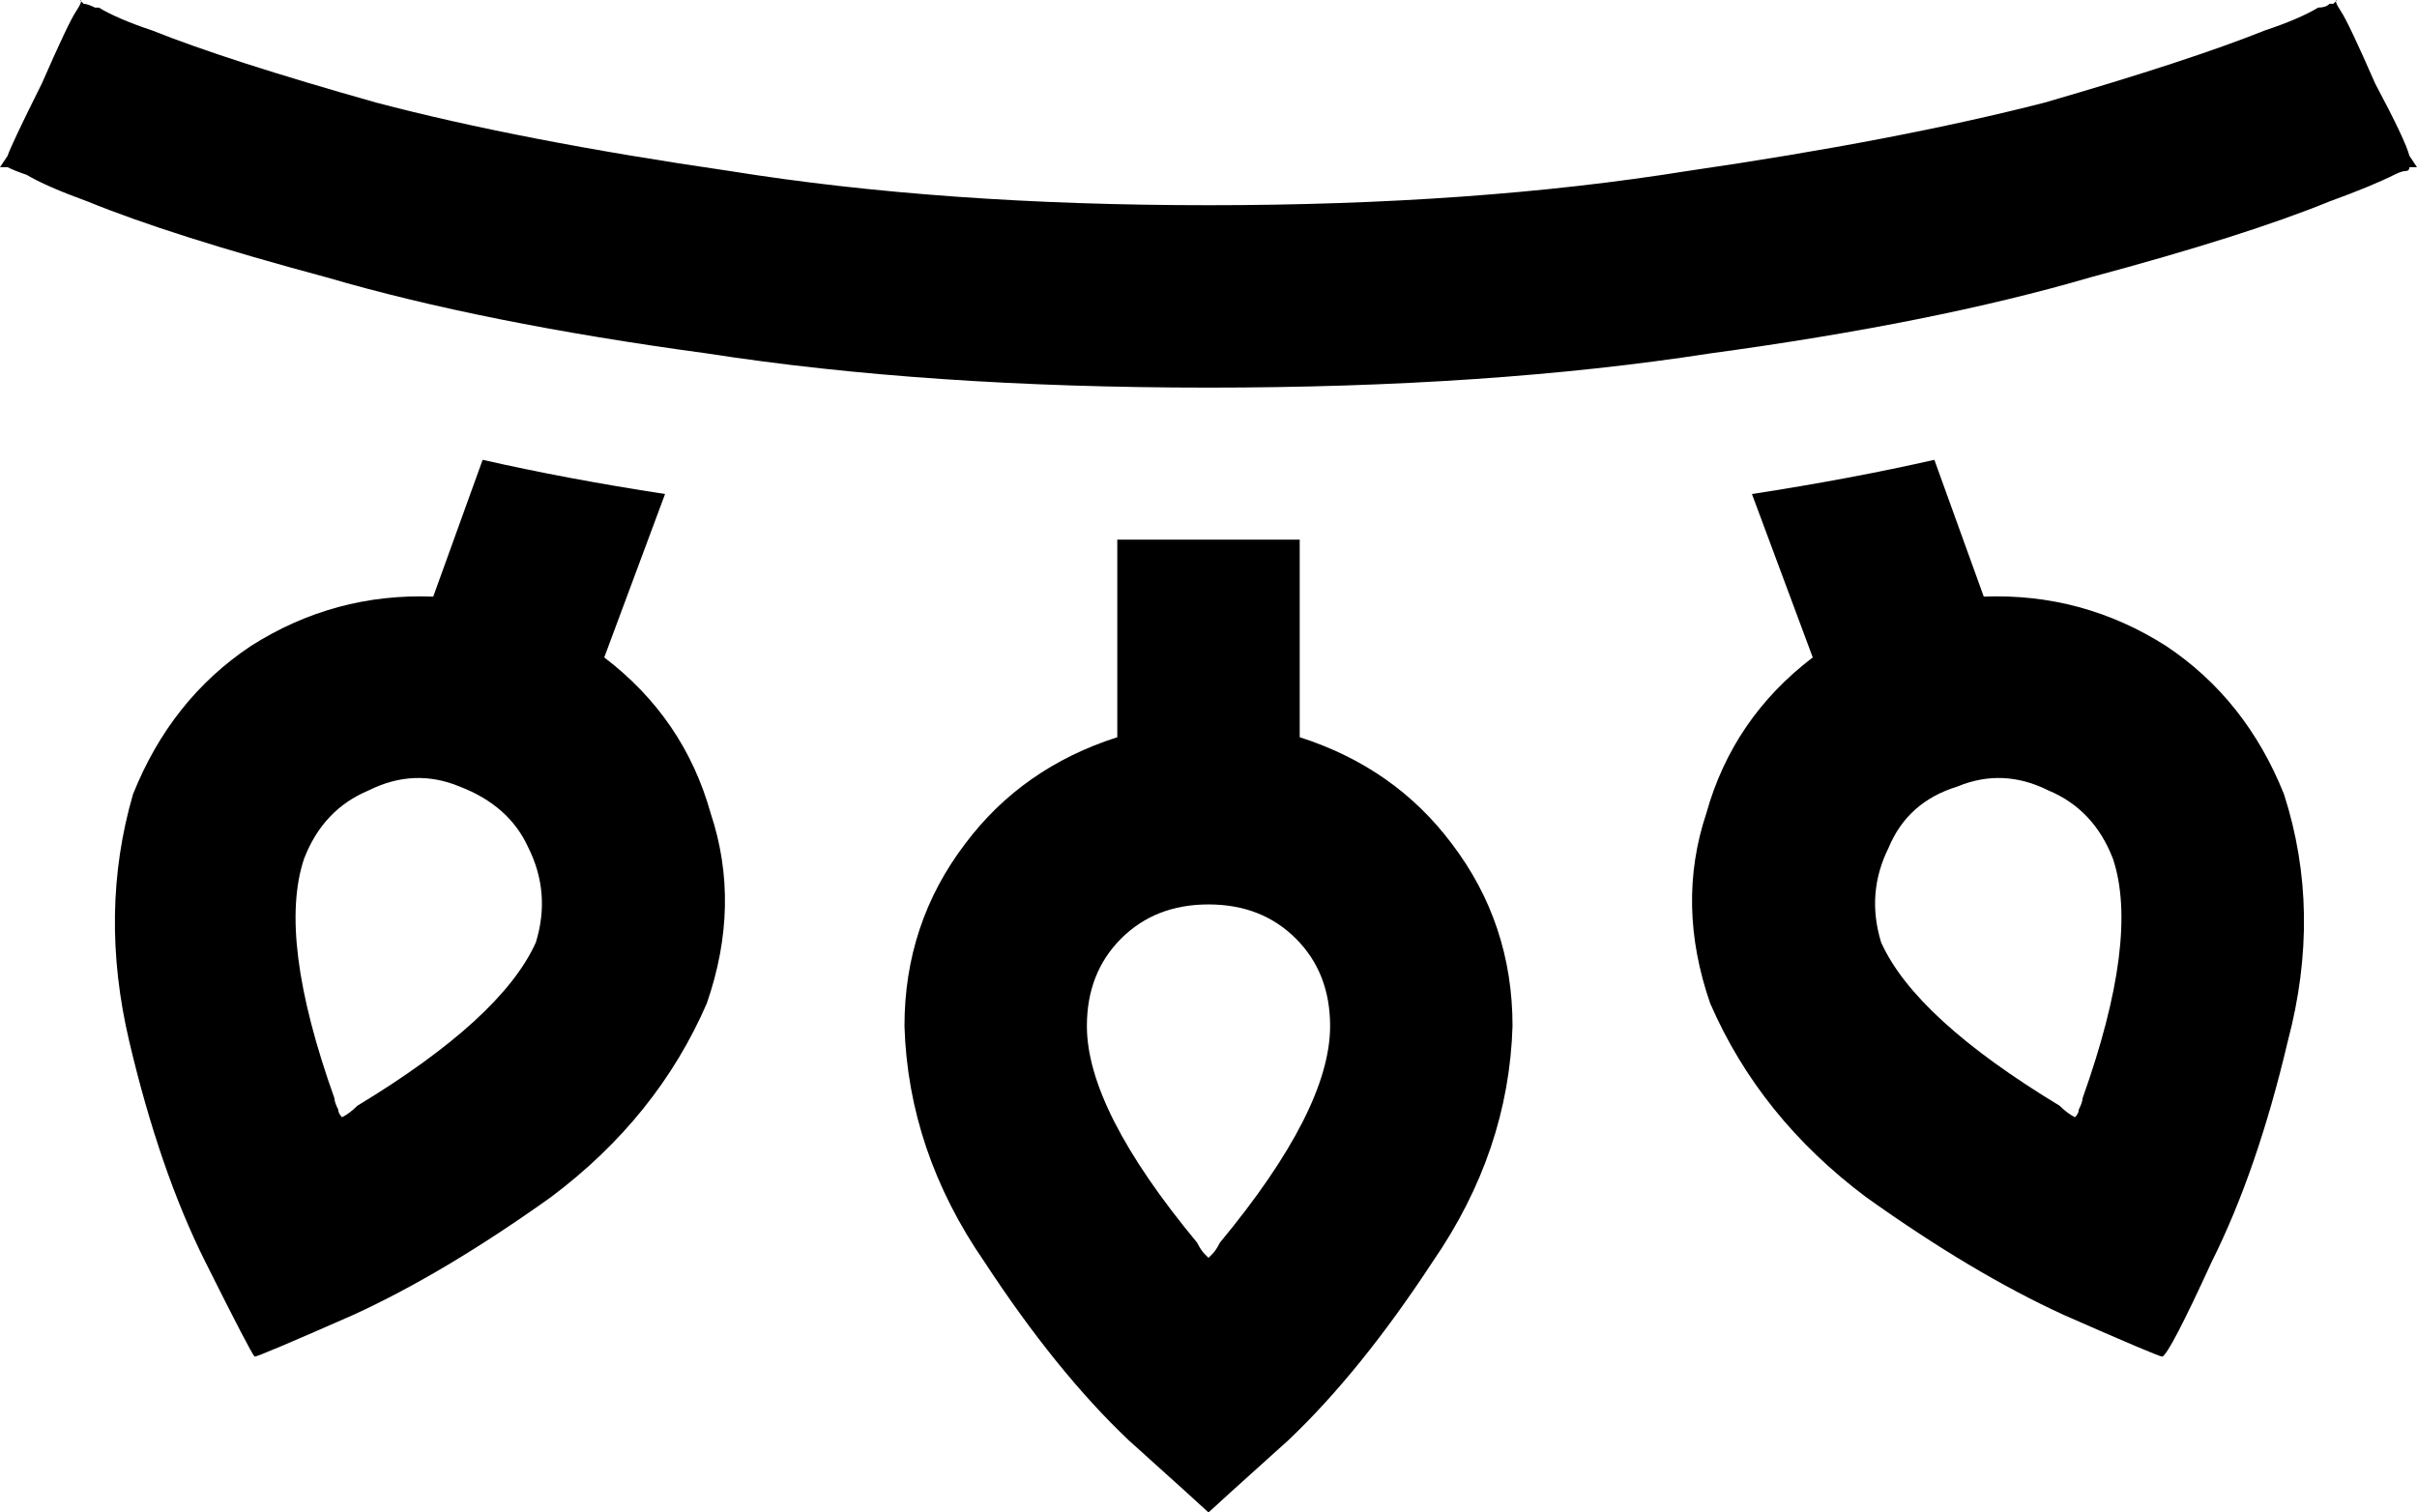 <svg viewBox="0 0 636 398">
  <path
    d="M 11 22 Q 3 38 2 41 L 2 41 Q 0 44 0 44 L 0 44 L 0 44 L 0 44 L 1 44 L 2 44 Q 4 45 7 46 Q 12 49 23 53 Q 45 62 86 73 Q 127 85 186 93 Q 244 102 318 102 Q 392 102 450 93 Q 509 85 550 73 Q 591 62 613 53 Q 624 49 630 46 Q 632 45 633 45 Q 634 45 634 44 L 635 44 L 636 44 L 636 44 L 636 44 L 636 44 Q 636 44 634 41 Q 633 37 625 22 Q 618 6 616 3 Q 614 0 615 0 L 615 0 L 614 1 Q 613 1 613 1 Q 612 2 610 2 Q 605 5 596 8 Q 576 16 538 27 Q 499 37 444 45 Q 388 54 318 54 Q 248 54 192 45 Q 137 37 99 27 Q 60 16 40 8 Q 31 5 26 2 Q 25 2 25 2 Q 23 1 22 1 L 21 0 L 21 0 L 21 0 L 21 0 L 21 0 Q 22 0 20 3 Q 18 6 11 22 L 11 22 Z M 114 157 Q 88 156 66 170 L 66 170 Q 45 184 35 209 Q 26 240 34 274 Q 42 308 54 332 Q 66 356 67 357 Q 68 357 93 346 Q 117 335 145 315 Q 173 294 186 264 Q 195 238 187 214 Q 180 189 159 173 L 175 130 Q 149 126 127 121 L 114 157 L 114 157 Z M 294 194 Q 269 202 254 222 L 254 222 Q 238 243 238 270 Q 239 303 259 332 Q 278 361 297 379 Q 317 397 318 398 Q 319 397 339 379 Q 358 361 377 332 Q 397 303 398 270 Q 398 243 382 222 Q 367 202 342 194 L 342 142 Q 330 142 318 142 Q 306 142 294 142 L 294 194 L 294 194 Z M 477 173 Q 456 189 449 214 L 449 214 Q 441 238 450 264 Q 463 294 491 315 Q 519 335 543 346 Q 568 357 569 357 Q 571 356 582 332 Q 594 308 602 274 Q 611 240 601 209 Q 591 184 570 170 Q 548 156 522 157 L 509 121 Q 487 126 461 130 L 477 173 L 477 173 Z M 80 226 Q 85 213 97 208 L 97 208 Q 109 202 121 207 Q 134 212 139 223 Q 145 235 141 248 Q 132 268 94 291 Q 92 293 90 294 Q 89 293 89 292 Q 88 290 88 289 Q 73 247 80 226 L 80 226 Z M 286 270 Q 286 256 295 247 L 295 247 Q 304 238 318 238 Q 332 238 341 247 Q 350 256 350 270 Q 350 292 321 327 Q 320 329 319 330 Q 319 330 318 331 Q 317 330 317 330 Q 316 329 315 327 Q 286 292 286 270 L 286 270 Z M 515 207 Q 527 202 539 208 L 539 208 Q 551 213 556 226 Q 563 247 548 289 Q 548 290 547 292 Q 547 293 546 294 Q 544 293 542 291 Q 504 268 495 248 Q 491 235 497 223 Q 502 211 515 207 L 515 207 Z"
  />
</svg>